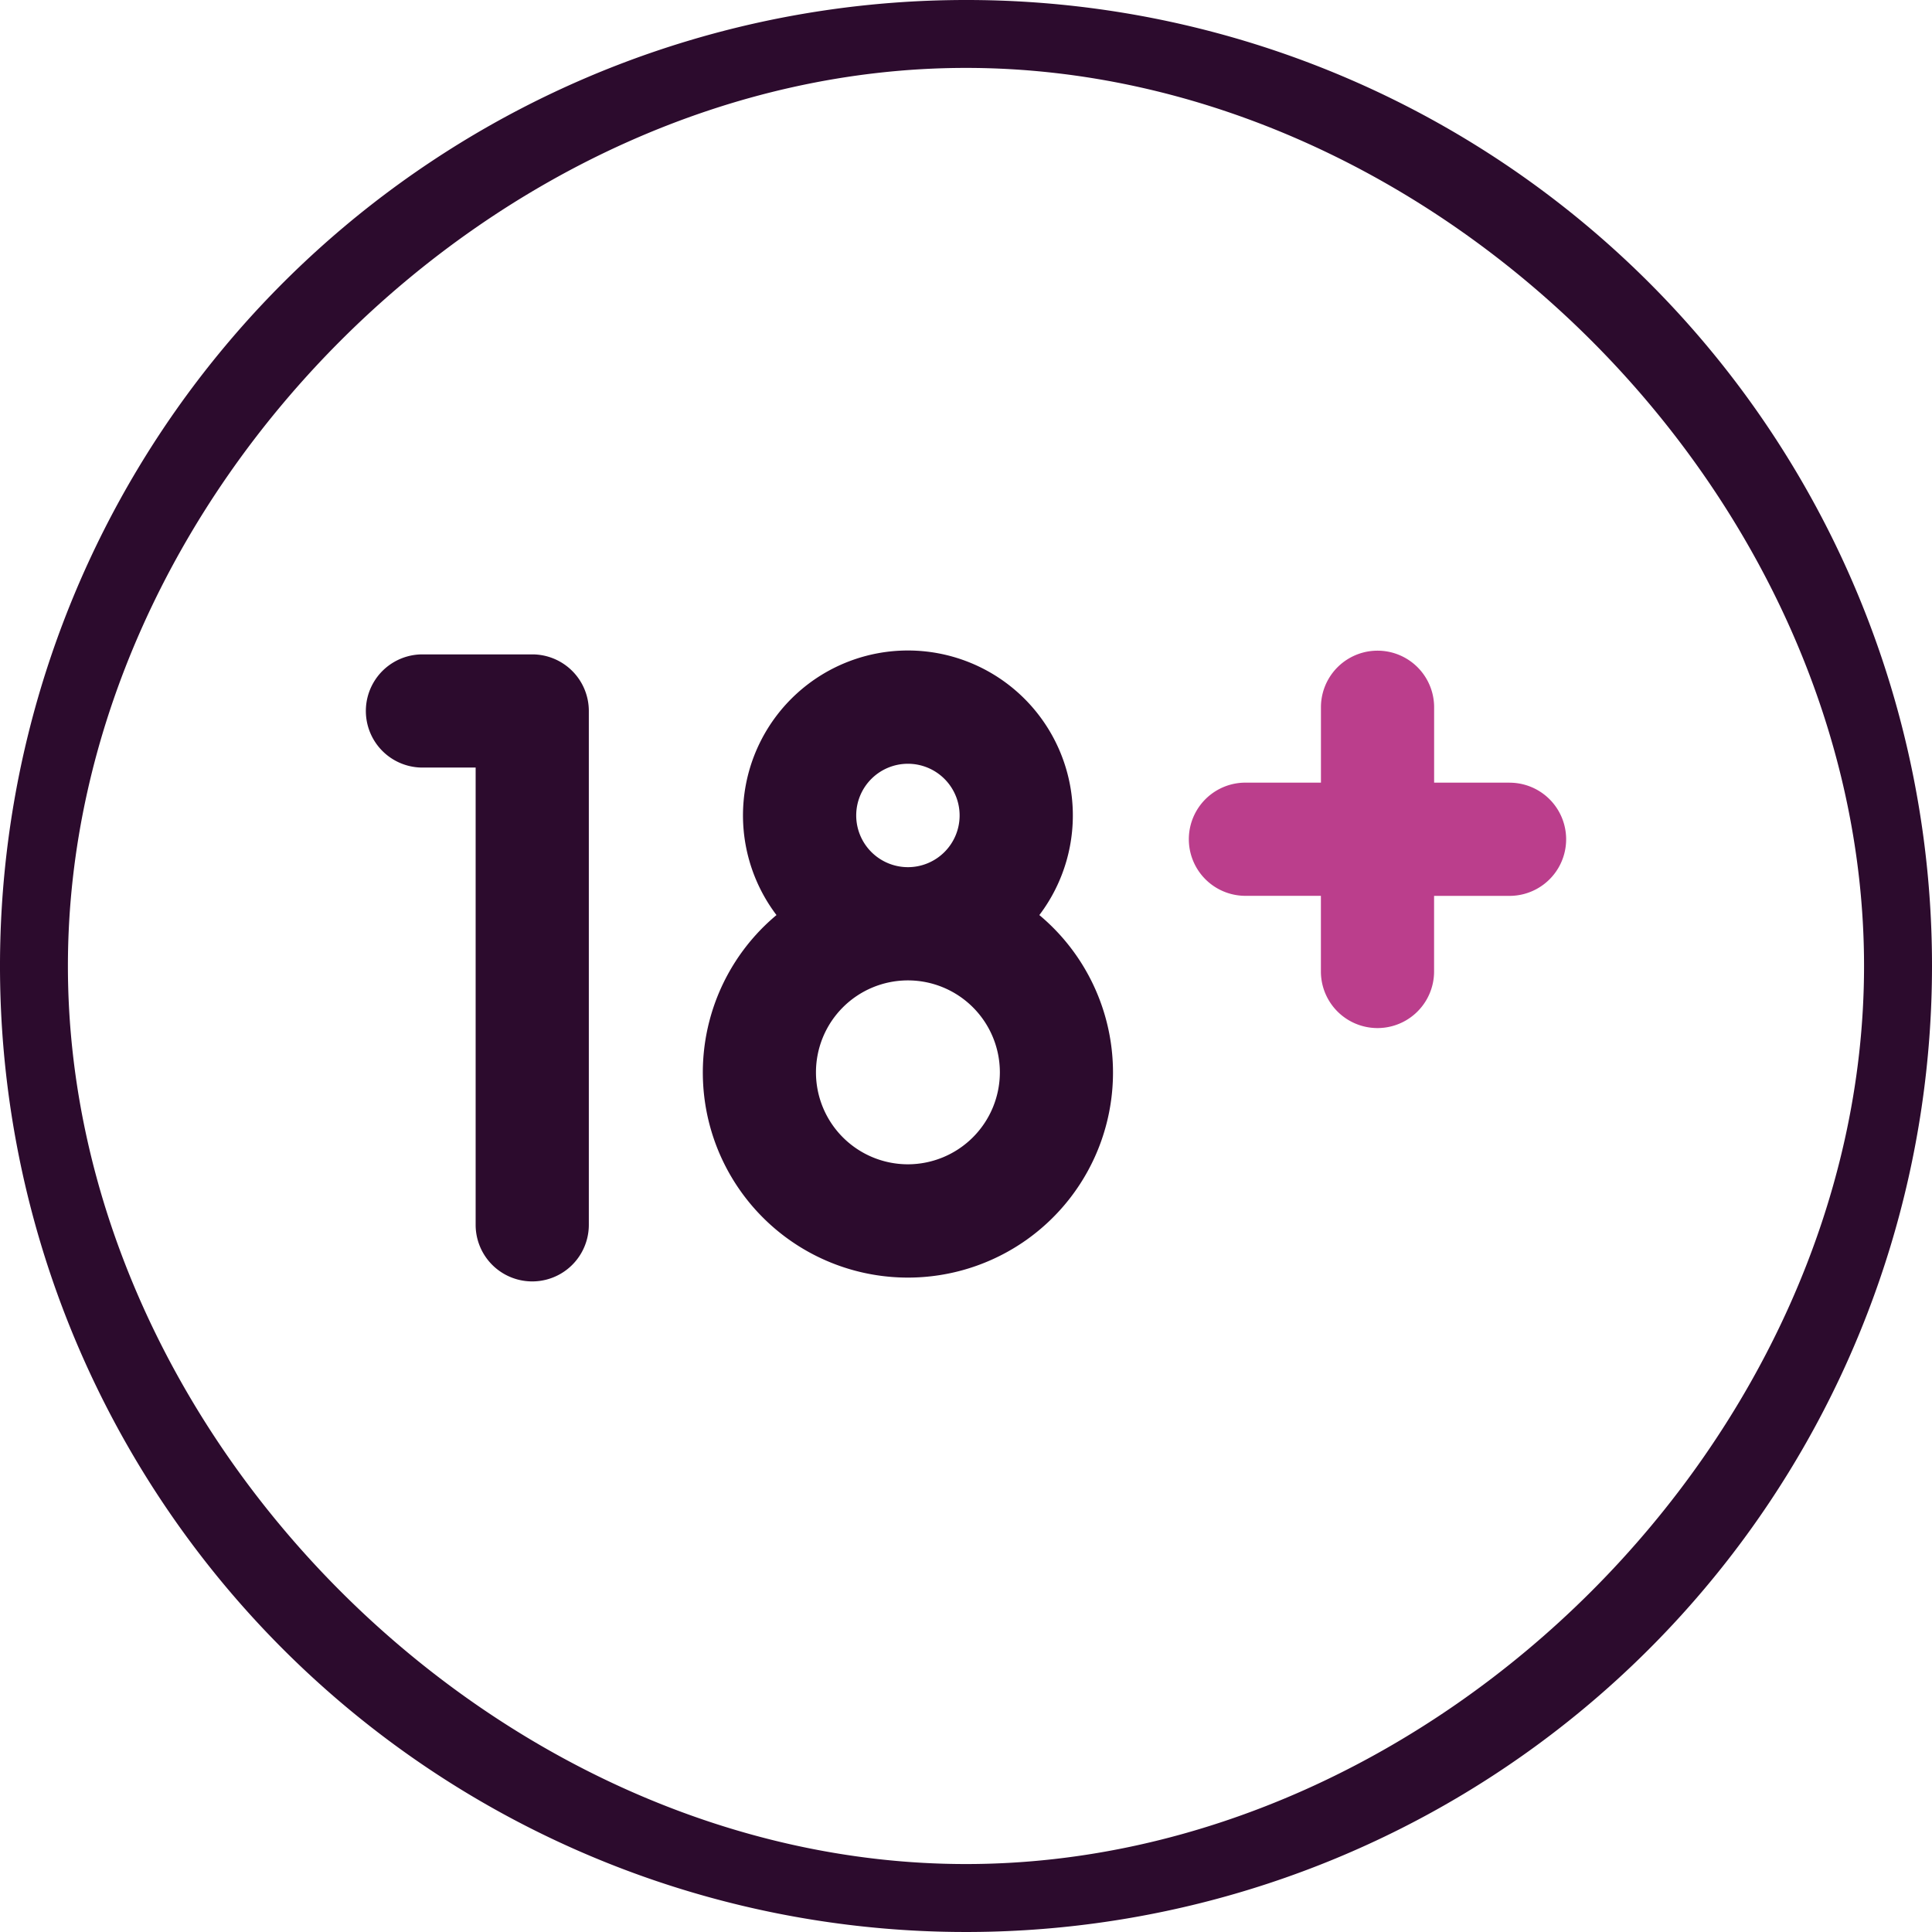 <svg xmlns="http://www.w3.org/2000/svg" id="age-limit" width="42.674" height="42.674" viewBox="0 0 42.674 42.674">
    <defs>
        <style>
            .cls-1{fill:#2c0b2d}
        </style>
    </defs>
    <path id="Path_1172" d="M21.337 0a21.337 21.337 0 1 0 21.337 21.337A21.325 21.325 0 0 0 21.337 0zm0 41.173C10.95 41.173 1.5 31.723 1.5 21.337S10.95 1.5 21.337 1.5s19.836 9.45 19.836 19.836-9.45 19.837-19.836 19.837z" class="cls-1"/>
    <path id="Path_1173" d="M193.666 178.275a3.643 3.643 0 1 0-5.806 0 4.53 4.53 0 1 0 5.806 0zm-4.045-2.2a1.142 1.142 0 1 1 1.142 1.142 1.143 1.143 0 0 1-1.142-1.139zm1.142 7.705a2.031 2.031 0 1 1 2.031-2.031 2.034 2.034 0 0 1-2.031 2.031z" class="cls-1" transform="translate(-170.709 -158.063)"/>
    <path id="Path_1174" d="M100.626 173.417H98.2a1.25 1.25 0 1 0 0 2.5h1.175v10.1a1.25 1.25 0 1 0 2.5 0v-11.35a1.25 1.25 0 0 0-1.249-1.25z" class="cls-1" transform="translate(-88.869 -158.963)"/>
    <path id="Path_1175" fill="#bb3e8c" d="M322.135 175.349h-1.667v-1.665a1.25 1.25 0 1 0-2.5 0v1.665H316.3a1.25 1.25 0 0 0 0 2.5h1.667v1.671a1.25 1.25 0 1 0 2.5 0v-1.67h1.667a1.25 1.25 0 1 0 0-2.5z" transform="translate(-288.791 -158.062)"/>
</svg>
